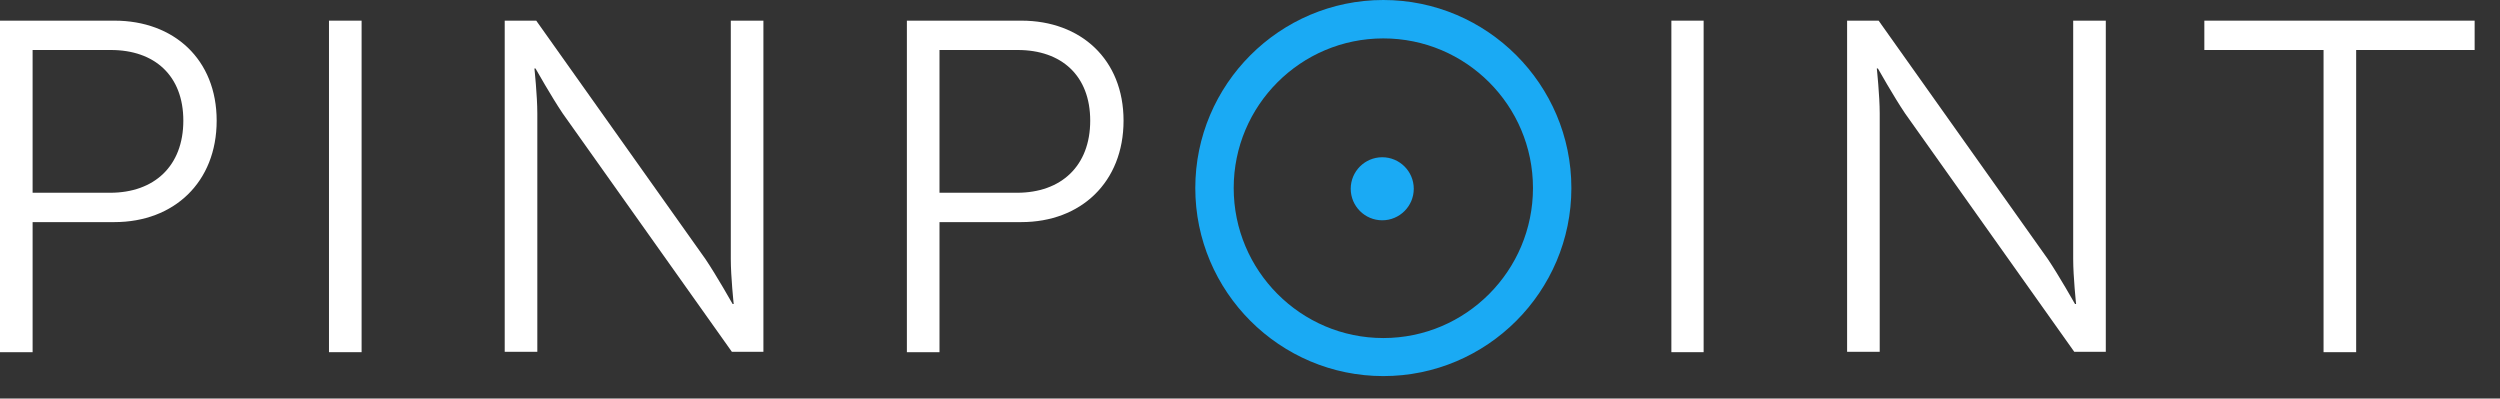 <svg xmlns="http://www.w3.org/2000/svg" xmlns:xlink="http://www.w3.org/1999/xlink" xml:space="preserve" version="1.1"
    x="0px" y="0px"
    viewBox="0 0 6900 1100"
    style="shape-rendering:geometricPrecision; text-rendering:geometricPrecision; image-rendering:optimizeQuality; fill-rule:evenodd; clip-rule:evenodd">
<rect x="0" y="0" width="6900" height="1100" fill="#333333" stroke="none"/>
<g>
    <g style="fill:#fff;fill-rule:nonzero" id="svg_2">
        <path class="fil3" d="M0,57 l316,0 c164,0 282,107 282,276 c0,170 -118,280 -282,280 l-226,0 l0,359 l-90,0 l0,-914 zm304,475 l0,0 c122,0 202,-74 202,-199 c0,-124 -79,-195 -200,-195 l-216,0 l0,394 l215,0 z" id="svg_3"/>
        <polygon class="fil3" points="908,57 998,57 998,972 908,972 " id="svg_4"/>
        <path class="fil3" d="M1393,57 l87,0 l467,658 c31,46 75,124 75,124 l3,0 c0,0 -8,-75 -8,-124 l0,-658 l90,0 l0,914 l-87,0 l-467,-658 c-31,-46 -75,-124 -75,-124 l-3,0 c0,0 8,75 8,124 l0,658 l-90,0 l0,-914 z" id="svg_5"/>
        <path class="fil3" d="M2503,57 l316,0 c164,0 282,107 282,276 c0,170 -118,280 -282,280 l-226,0 l0,359 l-90,0 l0,-914 zm304,475 l0,0 c122,0 202,-74 202,-199 c0,-124 -79,-195 -200,-195 l-216,0 l0,394 l215,0 z" id="svg_6"/>
        <polygon class="fil3" points="4613,57 4702,57 4702,972 4613,972 " id="svg_7"/>
        <path class="fil3" d="M5098,57 l87,0 l467,658 c31,46 75,124 75,124 l3,0 c0,0 -8,-75 -8,-124 l0,-658 l90,0 l0,914 l-87,0 l-467,-658 c-31,-46 -75,-124 -75,-124 l-3,0 c0,0 8,75 8,124 l0,658 l-90,0 l0,-914 z" id="svg_8"/>
        <polygon class="fil3" points="6413,138 6084,138 6084,57 6830,57 6830,138 6503,138 6503,972 6413,972 " id="svg_9"/>
    </g>
    <g style="fill:#1AAAF4;fill-rule:nonzero" id="svg_10">
        <path class="fil4" d="M4231,519 c0,228 -185,414 -413,414 c-228,0 -413,-186 -413,-414 c0,-228 185,-413 413,-413 c228,0 413,185 413,413 zm-413,-519 l0,0 c-286,0 -519,233 -519,519 c0,286 233,519 519,519 c286,0 519,-233 519,-519 c0,-286 -233,-519 -519,-519 z" id="svg_11"/>
        <path class="fil4" d="M3815,434 c-48,0 -87,39 -87,87 c0,48 39,87 87,87 c48,0 87,-39 87,-87 c0,-48 -39,-87 -87,-87 z" id="svg_12"/>
    </g>
 </g>
 </svg>
